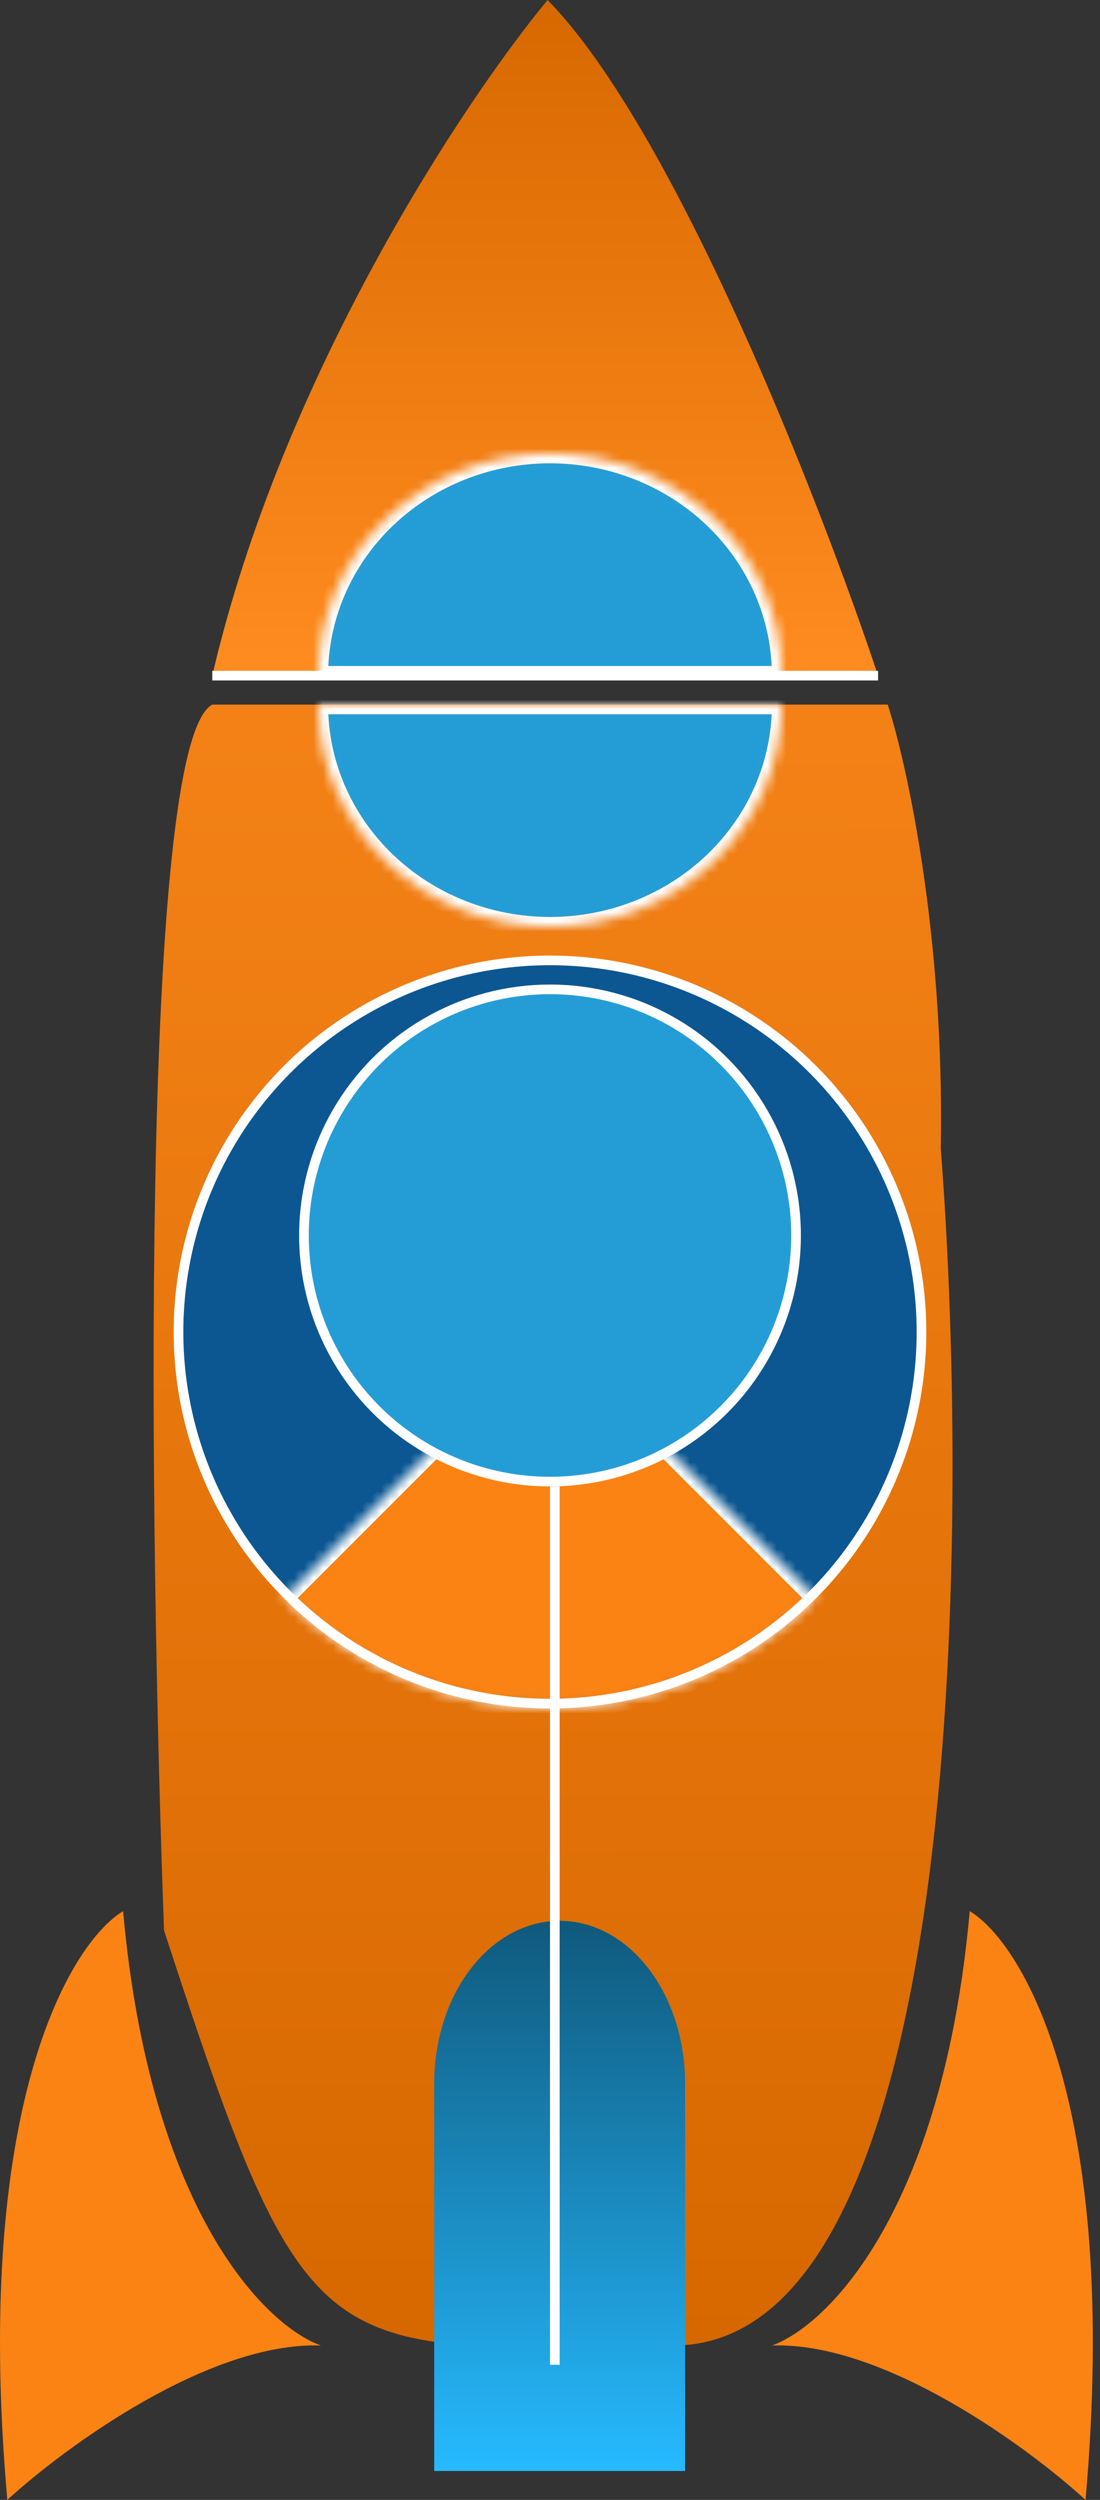 <svg width="114" height="259" viewBox="0 0 114 259" fill="none" xmlns="http://www.w3.org/2000/svg">
<rect x="0" y="0" width="114" height="259" fill="#333333" stroke="none"/>
<path d="M91 70H22C29.253 38.8 48.19 10.333 56.752 0C70.048 13.6 85.124 52.333 91 70Z" fill="url(#paint0_linear_425_942)"/>
<path d="M92 73H22C14.4 77 15.5 159.333 17 200C32 246 33 243.5 70 243C99.6 242.6 100.667 160.167 97.5 119C97.9 97 94 79.167 92 73Z" fill="url(#paint1_linear_425_942)"/>
<path d="M100.5 198C97.7 229.2 85.667 241 80 243C91.6 242.6 106.5 253.5 112.5 259C116.1 218.2 106 201.333 100.5 198Z" fill="#FA8314"/>
<path d="M12.758 198C15.558 229.2 27.591 241 33.258 243C21.658 242.6 6.758 253.5 0.758 259C-2.842 218.2 7.258 201.333 12.758 198Z" fill="#FA8314"/>
<mask id="path-5-inside-1_425_942" fill="white">
<path d="M81 73C81 76.02 80.379 79.011 79.173 81.802C77.967 84.592 76.199 87.128 73.971 89.263C71.742 91.399 69.096 93.093 66.184 94.249C63.273 95.405 60.152 96 57 96C53.848 96 50.727 95.405 47.816 94.249C44.904 93.093 42.258 91.399 40.029 89.263C37.801 87.128 36.033 84.592 34.827 81.802C33.621 79.011 33 76.02 33 73L57 73H81Z"/>
</mask>
<path d="M81 73C81 76.02 80.379 79.011 79.173 81.802C77.967 84.592 76.199 87.128 73.971 89.263C71.742 91.399 69.096 93.093 66.184 94.249C63.273 95.405 60.152 96 57 96C53.848 96 50.727 95.405 47.816 94.249C44.904 93.093 42.258 91.399 40.029 89.263C37.801 87.128 36.033 84.592 34.827 81.802C33.621 79.011 33 76.02 33 73L57 73H81Z" fill="#249DD6" stroke="white" stroke-width="2" mask="url(#path-5-inside-1_425_942)"/>
<mask id="path-6-inside-2_425_942" fill="white">
<path d="M81 70C81 66.98 80.379 63.989 79.173 61.198C77.967 58.408 76.199 55.872 73.971 53.736C71.742 51.601 69.096 49.907 66.184 48.751C63.273 47.595 60.152 47 57 47C53.848 47 50.727 47.595 47.816 48.751C44.904 49.907 42.258 51.601 40.029 53.736C37.801 55.872 36.033 58.408 34.827 61.198C33.621 63.989 33 66.98 33 70L57 70H81Z"/>
</mask>
<path d="M81 70C81 66.98 80.379 63.989 79.173 61.198C77.967 58.408 76.199 55.872 73.971 53.736C71.742 51.601 69.096 49.907 66.184 48.751C63.273 47.595 60.152 47 57 47C53.848 47 50.727 47.595 47.816 48.751C44.904 49.907 42.258 51.601 40.029 53.736C37.801 55.872 36.033 58.408 34.827 61.198C33.621 63.989 33 66.98 33 70L57 70H81Z" fill="#249DD6" stroke="white" stroke-width="2" stroke-linejoin="round" mask="url(#path-6-inside-2_425_942)"/>
<path d="M22 70H91" stroke="white"/>
<circle cx="57" cy="138" r="38.5" fill="#0C5791" stroke="white"/>
<mask id="path-9-inside-3_425_942" fill="white">
<path d="M84.577 165.577C77.263 172.891 67.343 177 57 177C46.657 177 36.737 172.891 29.423 165.577L57 138L84.577 165.577Z"/>
</mask>
<path d="M84.577 165.577C77.263 172.891 67.343 177 57 177C46.657 177 36.737 172.891 29.423 165.577L57 138L84.577 165.577Z" fill="#FA8314" stroke="white" stroke-width="2" mask="url(#path-9-inside-3_425_942)"/>
<circle cx="57" cy="128" r="25.5" fill="#249DD6" stroke="white"/>
<path d="M71 256H45V215.841C45 213.629 45.336 211.44 45.989 209.396C46.643 207.353 47.6 205.496 48.808 203.933C50.015 202.369 51.448 201.129 53.025 200.282C54.603 199.436 56.293 199 58 199C59.707 199 61.397 199.436 62.975 200.282C64.552 201.129 65.985 202.369 67.192 203.933C68.4 205.496 69.357 207.353 70.011 209.396C70.664 211.44 71 213.629 71 215.841V256Z" fill="url(#paint2_linear_425_942)"/>
<path d="M57.5 154V245" stroke="white"/>
<defs>
<linearGradient id="paint0_linear_425_942" x1="56.5" y1="0" x2="56.5" y2="70" gradientUnits="userSpaceOnUse">
<stop stop-color="#D76800"/>
<stop offset="1" stop-color="#FF8C20"/>
</linearGradient>
<linearGradient id="paint1_linear_425_942" x1="57" y1="2.5" x2="57.319" y2="243.19" gradientUnits="userSpaceOnUse">
<stop stop-color="#FF8C20"/>
<stop offset="1" stop-color="#D76800"/>
</linearGradient>
<linearGradient id="paint2_linear_425_942" x1="58" y1="199" x2="58" y2="256" gradientUnits="userSpaceOnUse">
<stop stop-color="#0F597C"/>
<stop offset="1" stop-color="#26BAFF"/>
</linearGradient>
</defs>
</svg>
